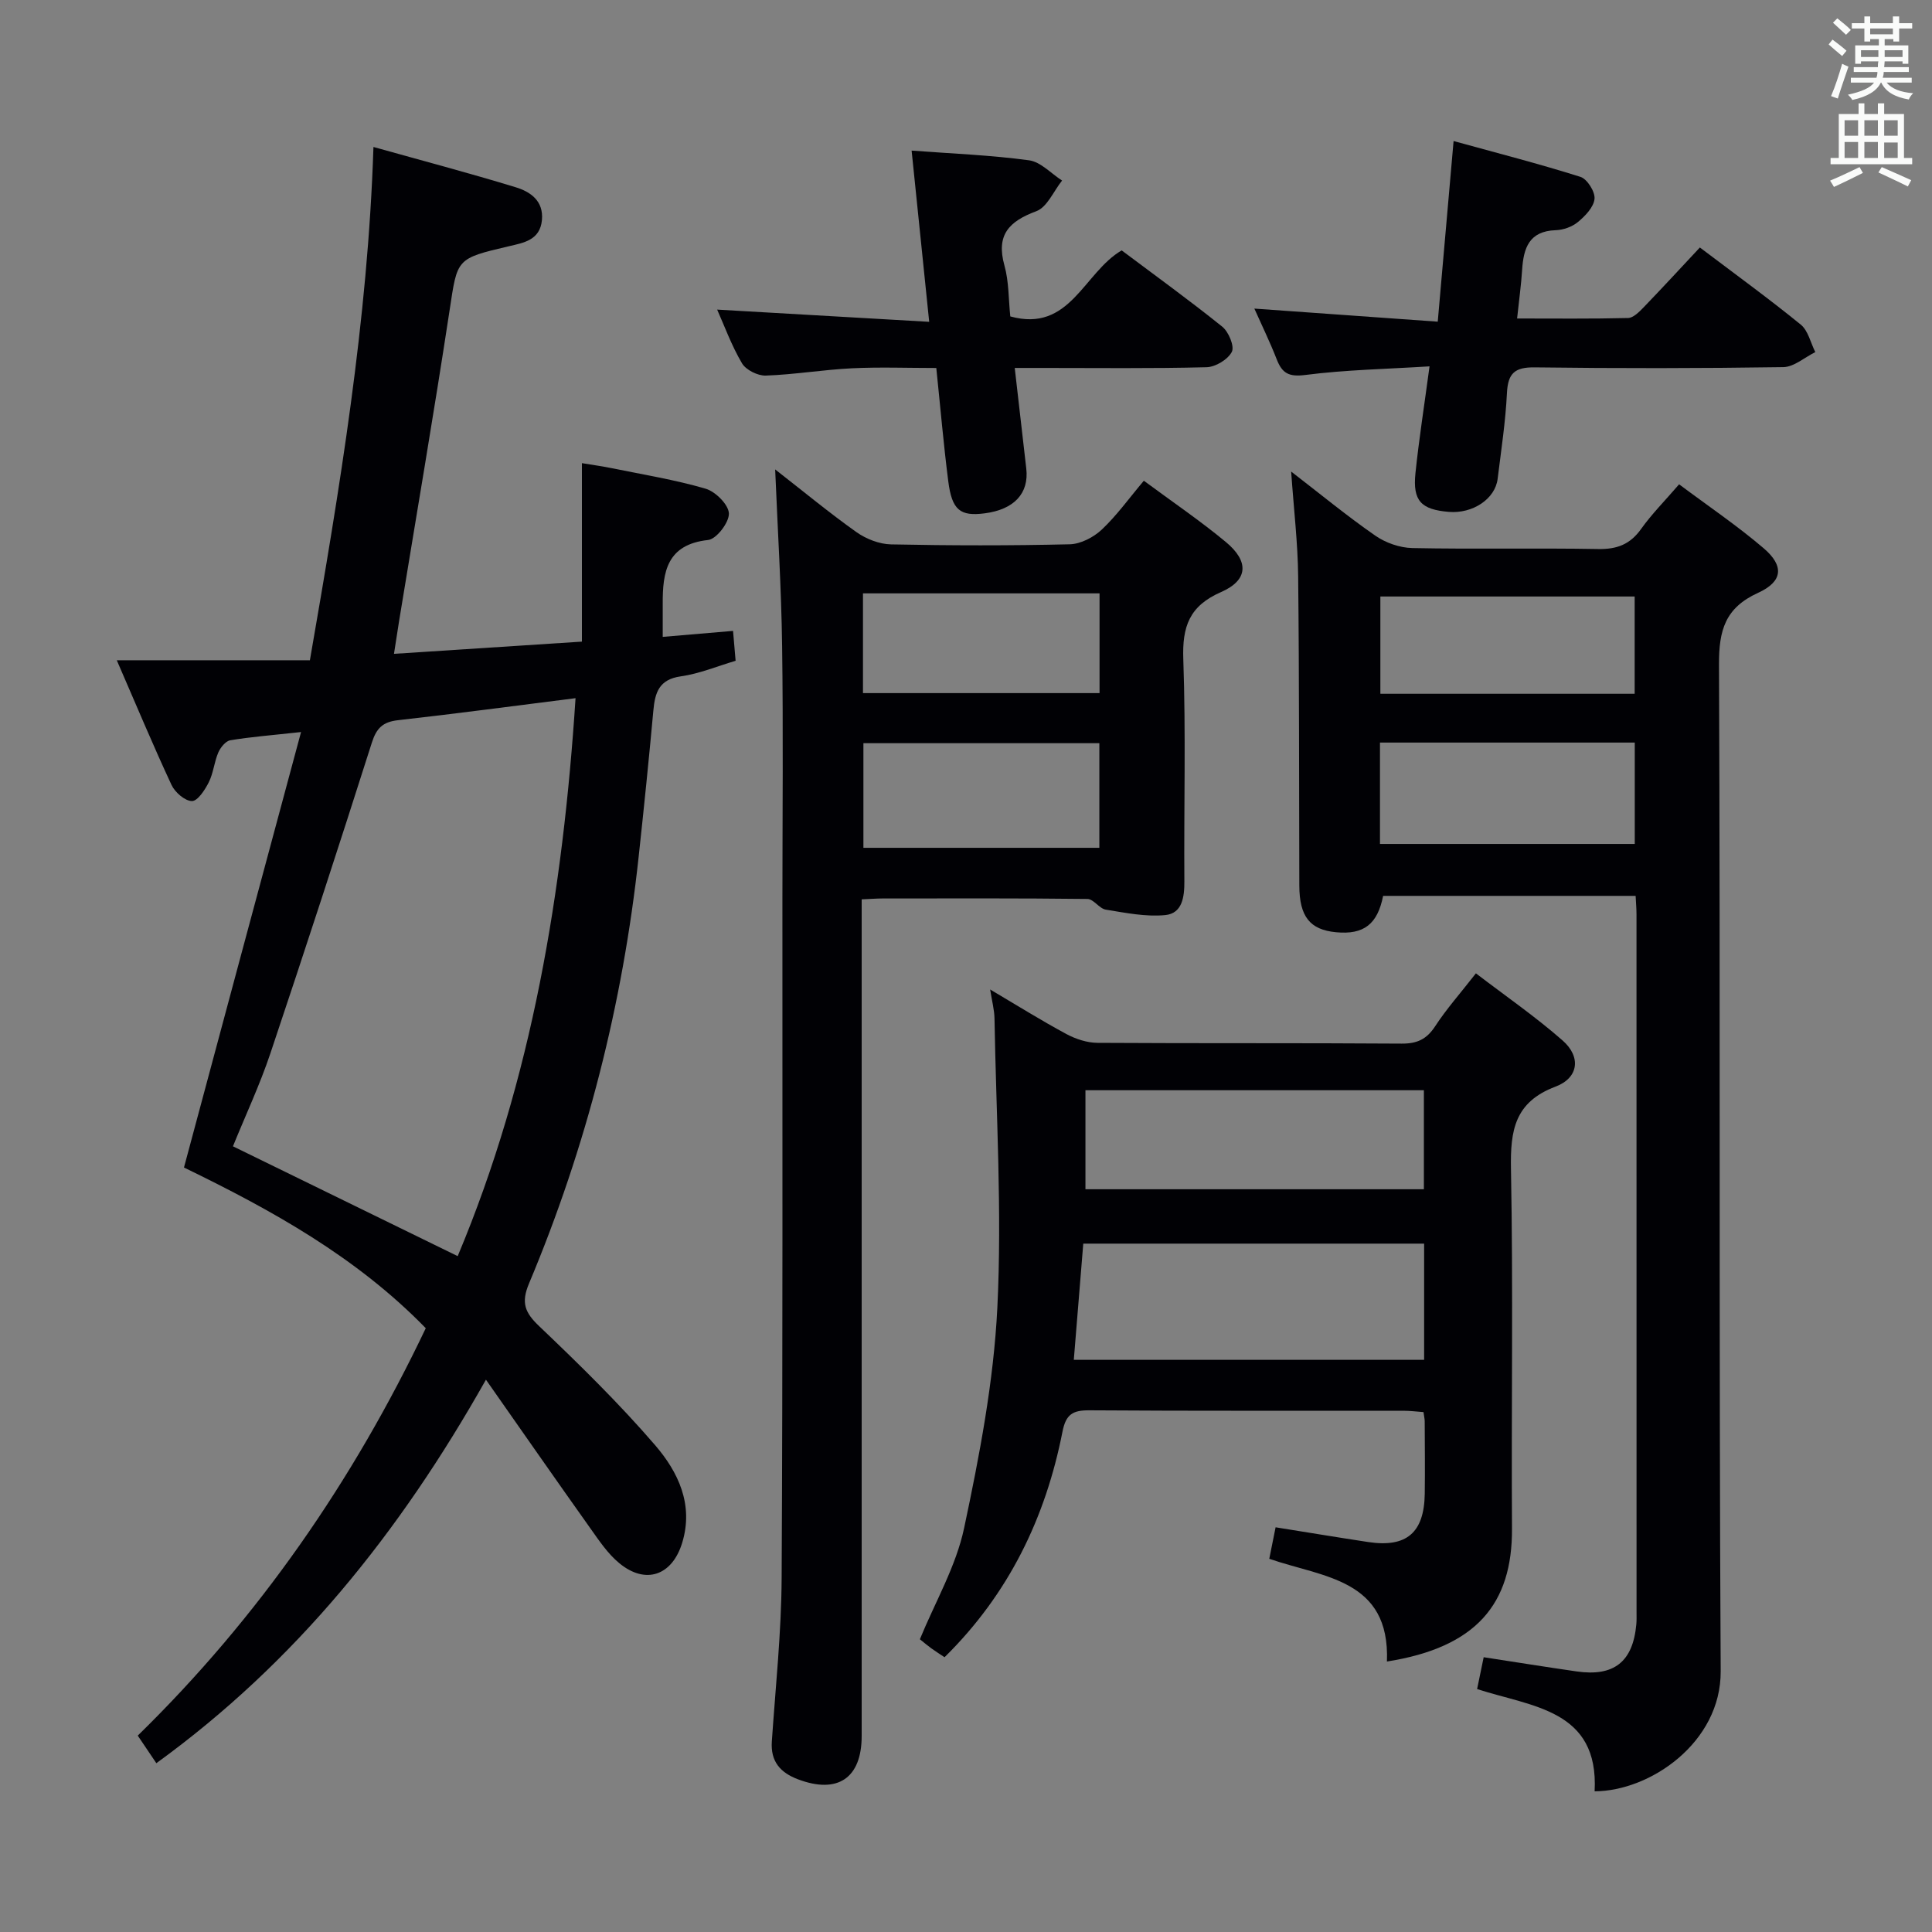<svg enable-background="new 0 0 400 400" viewBox="0 0 400 400" xmlns="http://www.w3.org/2000/svg"><rect x="0" y="0" width="400" height="400" fill="#808080" stroke="none"/><g fill="#010105"><path d="m62.33 151.56c-6.17.68-10.45 1-14.66 1.71-.96.16-2.03 1.5-2.48 2.54-.84 1.97-1.01 4.24-1.96 6.14-.79 1.58-2.31 3.91-3.49 3.9-1.45-.01-3.52-1.81-4.23-3.34-3.78-8.1-7.22-16.35-11.33-25.81h39.98c6.19-35.68 11.99-70.33 13.16-106.27 10.06 2.82 19.81 5.39 29.45 8.34 3.02.92 5.81 2.8 5.43 6.81-.4 4.16-3.81 4.69-6.83 5.4-10.99 2.57-10.66 2.57-12.28 13.22-3.27 21.49-6.95 42.91-10.46 64.36-.32 1.97-.61 3.94-1.06 6.81 13.03-.85 25.71-1.67 38.91-2.53 0-12.39 0-24.31 0-36.95 2.48.41 4.33.66 6.17 1.04 6.5 1.33 13.09 2.39 19.44 4.25 2.05.6 4.75 3.3 4.82 5.12.07 1.86-2.57 5.31-4.3 5.5-8.54.92-9.44 6.6-9.4 13.25.01 2.12 0 4.24 0 6.81 4.99-.42 9.56-.81 14.56-1.24.18 2.05.33 3.8.53 6.19-3.81 1.12-7.5 2.68-11.34 3.22-4.5.63-5.35 3.33-5.69 7.08-.92 10.09-1.95 20.17-3.04 30.24-3.3 30.56-10.81 60.07-22.71 88.4-1.66 3.96-.87 5.99 2.11 8.82 8.29 7.9 16.52 15.95 23.99 24.62 4.77 5.54 8.05 12.3 5.61 20.26-2.07 6.74-7.55 8.69-13 4.2-2.39-1.96-4.2-4.69-6.02-7.25-7.01-9.86-13.92-19.79-21.6-30.75-17.92 31.81-39.49 58.55-68.24 79.4-1.24-1.84-2.43-3.61-3.85-5.71 25.05-24.49 44.6-52.77 59.63-84.35-14.37-14.76-31.91-24.46-50.06-33.27 7.97-29.73 15.92-59.27 24.24-90.16zm32.43 108.51c15.42-36.73 21.8-75.61 24.4-115.52-12.72 1.6-24.72 3.21-36.76 4.56-3.12.35-4.45 1.62-5.41 4.64-6.84 21.49-13.83 42.93-21 64.31-2.2 6.56-5.16 12.86-7.76 19.27 15.71 7.68 31.04 15.17 46.53 22.74z"/><path d="m267.32 97.63c6.07 4.68 11.58 9.22 17.42 13.27 2.14 1.49 5.06 2.51 7.66 2.57 12.82.26 25.66-.03 38.49.2 3.87.07 6.6-.95 8.87-4.14 2.2-3.09 4.92-5.82 7.88-9.26 5.97 4.47 12.02 8.55 17.53 13.26 4.25 3.64 3.96 6.87-1.18 9.21-6.82 3.11-8.12 7.75-8.09 14.83.3 69.48-.04 138.96.35 208.44.08 14.75-14.6 24.83-26.1 24.86.9-16.96-12.99-17.47-24.33-21.17.47-2.3.9-4.35 1.36-6.59 6.55 1.01 12.88 2.02 19.23 2.94 7.74 1.12 11.66-1.99 12.37-9.72.08-.83.05-1.66.05-2.5 0-48.15 0-96.31-.01-144.46 0-1.15-.1-2.31-.18-3.89-17.47 0-34.86 0-52.28 0-1.15 5.85-3.99 8.08-9.74 7.53-5.41-.51-7.59-3.23-7.61-9.66-.07-21.33-.01-42.65-.24-63.98-.07-6.92-.9-13.85-1.45-21.74zm18.39 77.1h52.75c0-7.12 0-13.97 0-20.99-17.73 0-35.09 0-52.75 0zm52.73-31.09c0-7 0-13.53 0-20.14-17.74 0-35.1 0-52.65 0v20.14z"/><path d="m160.49 97.19c5.83 4.54 11.19 8.98 16.84 12.99 2.01 1.42 4.74 2.48 7.16 2.53 12.32.25 24.65.27 36.97-.02 2.28-.05 4.95-1.45 6.66-3.05 3.1-2.92 5.62-6.46 8.7-10.11 5.84 4.33 11.62 8.24 16.97 12.68 4.85 4.02 4.66 7.9-.98 10.37-6.59 2.88-8.06 7.15-7.82 13.91.54 15.3.11 30.64.22 45.97.02 3.29-.44 6.66-3.97 7-4.03.39-8.23-.47-12.3-1.13-1.35-.22-2.53-2.2-3.8-2.21-14.16-.17-28.31-.11-42.47-.1-1.16 0-2.31.1-4.27.18v6.33 166.9c0 8.71-4.96 12.05-13.15 8.97-3.7-1.39-5.74-3.7-5.45-7.87.77-11.27 1.97-22.54 2.03-33.82.25-46.97.14-93.94.16-140.91.01-17.32.18-34.65-.06-51.97-.16-11.95-.91-23.87-1.44-36.64zm18.27 78.34h48.85c0-7.48 0-14.55 0-21.66-16.5 0-32.67 0-48.85 0zm-.09-32.03h48.98c0-7.06 0-13.79 0-20.65-16.48 0-32.67 0-48.98 0z"/><path d="m287.15 344c.65-17.11-13.18-17.39-24.36-21.27.44-2.18.85-4.22 1.31-6.52 6.52 1.04 12.84 2.09 19.16 3.05 7.94 1.2 11.6-1.91 11.72-9.99.07-5 .01-9.99-.01-14.99 0-.49-.12-.98-.25-1.92-1.37-.1-2.79-.28-4.22-.28-21.65-.02-43.3.06-64.95-.09-3.44-.02-4.86.81-5.57 4.4-3.5 17.82-11.11 33.61-24.42 46.72-.88-.59-1.83-1.18-2.74-1.84-.8-.58-1.56-1.23-2.37-1.88 3.17-7.73 7.48-15.09 9.16-23.02 3.19-15.04 6.12-30.33 6.88-45.63.98-19.9-.25-39.91-.59-59.87-.03-1.79-.52-3.57-.9-6.01 5.55 3.28 10.57 6.42 15.77 9.22 1.94 1.04 4.3 1.82 6.47 1.83 20.98.13 41.97.01 62.95.16 3.2.02 5.18-.9 6.94-3.59 2.35-3.6 5.24-6.85 8.44-10.96 6.06 4.64 12.3 8.94 17.96 13.91 3.84 3.37 3.33 7.73-1.47 9.54-8.49 3.2-9.38 9.09-9.23 17.05.47 24.81.06 49.63.21 74.44.1 15.66-7.43 24.63-25.89 27.54zm7.7-86.52c-23.84 0-47.17 0-70.57 0-.67 8.26-1.31 16.11-1.96 24.06h72.53c0-8.18 0-15.96 0-24.06zm-70.12-11.26h70.07c0-6.98 0-13.59 0-20.5-23.38 0-46.56 0-70.07 0z"/><path d="m295.97 75.85c-8.93.56-17.38.71-25.7 1.78-3.44.44-4.81-.34-5.94-3.24-1.38-3.54-3.05-6.96-4.63-10.5 12.53.89 24.8 1.77 37.97 2.71 1.1-12.6 2.14-24.43 3.28-37.4 8.99 2.48 17.7 4.71 26.27 7.42 1.39.44 3.05 3.08 2.91 4.54-.16 1.72-1.92 3.55-3.43 4.8-1.2 1-3.03 1.65-4.61 1.7-5.51.18-6.66 3.7-6.95 8.21-.2 3.14-.64 6.26-1.04 10.07 7.79 0 15.39.09 22.98-.1 1.07-.03 2.25-1.22 3.13-2.12 3.92-4.07 7.75-8.22 11.73-12.48 7.46 5.64 14.32 10.62 20.88 15.96 1.54 1.25 2.04 3.76 3.02 5.7-2.2 1.08-4.4 3.07-6.62 3.11-17.16.26-34.32.27-51.48.05-4.08-.05-5.53 1.18-5.74 5.26-.29 5.96-1.2 11.89-1.93 17.82-.51 4.16-5.16 7.25-10.11 6.84-5.74-.48-7.49-2.28-6.91-7.98.73-7.05 1.84-14.09 2.92-22.15z"/><path d="m192.38 66.63c-1.29-12.55-2.45-23.86-3.64-35.45 8.54.64 16.48.94 24.32 2.01 2.42.33 4.56 2.74 6.83 4.19-1.75 2.19-3.08 5.51-5.34 6.35-5.67 2.11-8.36 4.91-6.59 11.25.93 3.31.83 6.9 1.21 10.53 12.38 3.42 15.16-9.05 23.06-13.67 6.86 5.15 13.98 10.29 20.82 15.79 1.32 1.06 2.57 4.06 1.99 5.21-.81 1.59-3.38 3.14-5.23 3.19-11.32.29-22.64.15-33.97.15-1.79 0-3.58 0-5.75 0 .84 7.37 1.61 14.11 2.39 20.84.59 5.13-2.52 8.47-8.61 9.26-5.07.66-6.78-.66-7.54-6.63-.97-7.57-1.62-15.18-2.48-23.46-5.94 0-11.71-.22-17.46.06-5.96.29-11.88 1.3-17.84 1.51-1.65.06-4.1-1.16-4.92-2.53-2.18-3.69-3.66-7.79-5.15-11.13 14.15.82 28.52 1.64 43.9 2.53z"/></g><path d="m378.6 9.2.8-1c.9.7 1.9 1.4 2.9 2.3l-.9 1.1c-1.1-.9-2-1.7-2.8-2.4zm.5 10.7c.9-2.1 1.6-4.3 2.3-6.7.4.2.8.4 1.3.6-.7 2.1-1.5 4.3-2.2 6.6zm.4-15.2.9-.9c1 .8 2 1.6 2.8 2.4l-1 1c-1-.9-1.9-1.8-2.7-2.5zm12.5-1.3h1.2v1.4h2.7v1.1h-2.7v2.7h-1.2v-.5h-1.8v1.3h4.9v3.8h-1.2v-.5h-3.7c0 .4-.1.9-.1 1.2h5.1v1h-5.2c0 .5-.1.9-.2 1.2h6v1h-5.2c1.1 1.3 2.9 2 5.5 2.2-.4.4-.7.8-.9 1.3-2.9-.5-4.8-1.6-5.7-3.5h-.1c-.8 1.7-2.7 2.9-5.9 3.6-.2-.4-.6-.8-.9-1.1 2.8-.6 4.6-1.4 5.4-2.5h-4.8v-1h5.3c.1-.3.2-.7.2-1.2h-4.9v-1h5c0-.4 0-.8.1-1.2h-3.6v.5h-1.2v-3.8h4.9v-1.3h-1.8v.5h-1.2v-2.7h-2.6v-1.1h2.6v-1.4h1.2v1.4h4.7v-1.4zm-6.7 8.4h3.6c0-.4 0-.9 0-1.4h-3.6zm1.9-4.7h4.7v-1.2h-4.7zm6.7 3.3h-3.7v1.4h3.7z" fill="#fafbfa"/><path d="m384.7 21.4h1.3v2.2h2.8v-2.2h1.3v2.2h4.1v9.1h1.7v1.3h-16.9v-1.3h1.7v-9.1h4.1v-2.2zm.3 13.2.7 1.2c-1.8.9-3.8 1.9-6 2.9-.2-.4-.5-.8-.8-1.3 2.4-1 4.4-2 6.1-2.8zm-3.1-6.5h2.8v-3.2h-2.8zm0 4.6h2.8v-3.3h-2.8zm4.1-4.6h2.8v-3.2h-2.8zm0 4.6h2.8v-3.3h-2.8zm3.6 1.9c2.1.9 4.1 1.8 6.1 2.7l-.7 1.3c-2.2-1.1-4.2-2-6.1-2.9zm3.3-9.7h-2.8v3.2h2.8zm-2.8 7.8h2.8v-3.2h-2.8z" fill="#fafbfa"/></svg>